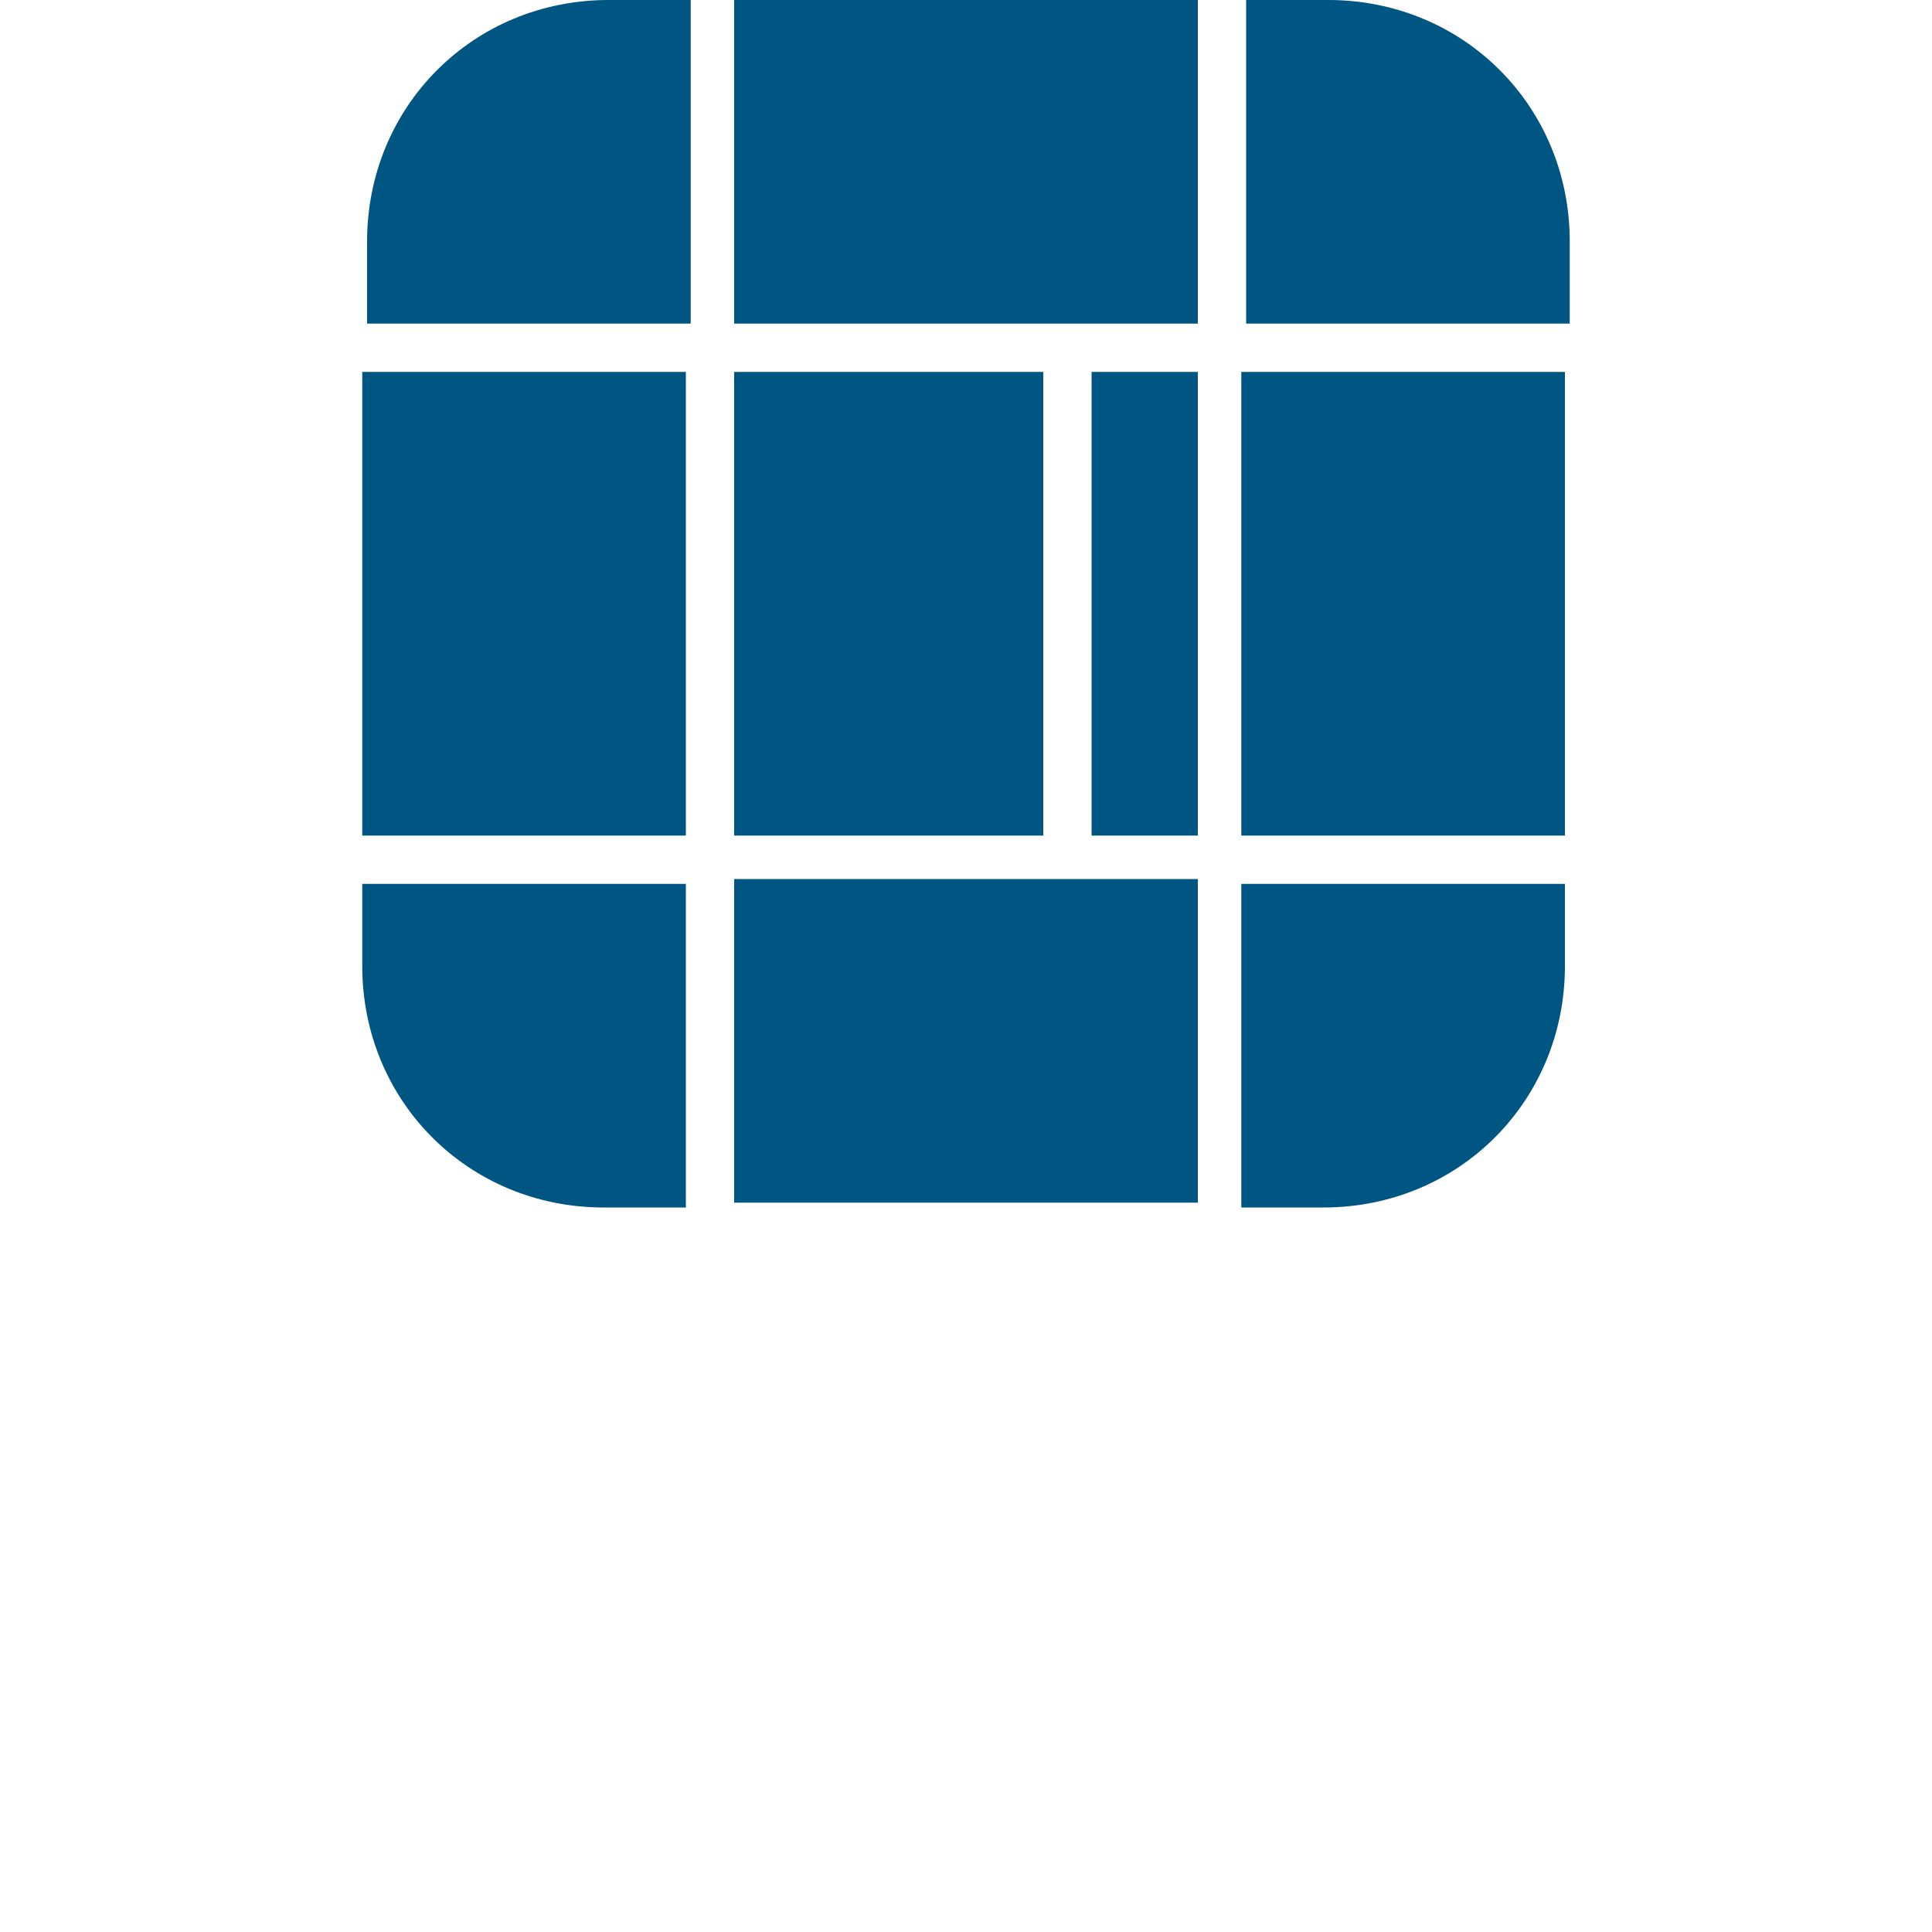 <?xml version="1.0" encoding="utf-8"?>
<!-- Generator: Adobe Illustrator 19.2.1, SVG Export Plug-In . SVG Version: 6.00 Build 0)  -->
<svg version="1.1" id="Layer_1" xmlns="http://www.w3.org/2000/svg" xmlns:xlink="http://www.w3.org/1999/xlink" x="0px" y="0px"
	 viewBox="0 0 40 40" style="enable-background:new 0 0 40 40;" xml:space="preserve">
<style type="text/css">
	.st0{fill:#005682;}
</style>
<g>
	<rect x="-175.5" y="11.2" class="st0" width="11.2" height="5.6"/>
	<rect x="-158.6" y="11.2" class="st0" width="11.2" height="5.6"/>
	<rect x="-164.2" y="0" class="st0" width="5.6" height="11.2"/>
	<rect x="-164.2" y="16.8" class="st0" width="5.6" height="11.3"/>
</g>
<g>
	<g>
		<g>
			<path class="st0" d="M153.5,14.9l-1.3-1.2c-0.1-0.1-0.5-0.3-0.8-0.5c-0.3,0.9-1.1,1.7-1.2,1.8l-0.6,0.7l-0.2-0.9
				c-0.3-1.1-0.5-2-0.8-2.9H148v11h10c1.1,0,1.9-0.9,1.9-1.9v-9h-7.4c0.3,0.7,0.5,1.2,0.5,1.2L153.5,14.9z"/>
			<path class="st0" d="M143.3,12c-0.3,0.8-0.5,1.7-0.8,2.9l-0.2,0.9l-0.6-0.7c-0.1-0.1-0.9-0.9-1.2-1.8c-0.3,0.1-0.7,0.3-0.9,0.5
				l-1.1,0.9l0.4-1.4c0-0.1,0.1-0.5,0.5-1.2h-7.3v9c0,1.1,0.9,1.9,1.9,1.9h10V12H143.3L143.3,12z"/>
			<path class="st0" d="M138.2,7c-0.5-0.2-0.9-0.5-1.3-0.8H134c-1.1,0-1.9,0.9-1.9,1.9v1.1h8.8c0.4-0.5,0.8-1,1.3-1.5
				C141,7.7,139.5,7.5,138.2,7z"/>
			<path class="st0" d="M153.6,7c-1.3,0.5-2.8,0.7-4.1,0.7c0.5,0.5,0.9,1.1,1.3,1.5h8.8V8.1c0-1.1-0.9-1.9-1.9-1.9h-3
				C154.5,6.5,154.1,6.8,153.6,7z"/>
		</g>
	</g>
	<path class="st0" d="M151.6,0c-1.9,0-4.5,1.9-5.2,5.2h-1.1C144.6,2,141.9,0,140.1,0c-2,0-2.8,1.7-2.8,1.7s-2,3.9,1.1,4.9
		c1.3,0.5,2.8,0.7,4.1,0.7c0.4,0,0.8,0,1.2-0.1c-3.5,3-4.4,6.2-4.4,6.2c0.4-0.3,1.5-0.8,1.5-0.8c0.1,0.9,1.2,2.1,1.2,2.1
		c0.9-3.3,1.8-5.4,2.5-6.6V23h2.9V8c0.7,1.2,1.7,3.3,2.5,6.7c0,0,1.1-1.2,1.2-2.1c0,0,1.1,0.4,1.5,0.8c0,0-0.9-3.2-4.4-6.2
		c0.3,0.1,0.7,0.1,1.2,0.1c1.3,0,2.7-0.3,4.1-0.7c3.1-1.1,1.1-4.9,1.1-4.9S153.7,0,151.6,0z M138.6,2.5c0.3-0.1,0.6-0.1,0.9-0.1
		c3,0,4.3,2.3,4.7,3.5C142.4,5.7,139.7,5.1,138.6,2.5z M147.6,5.9c0.5-1.1,1.7-3.5,4.7-3.5c0.3,0,0.6,0,0.9,0.1
		C152.1,5.1,149.4,5.7,147.6,5.9z"/>
</g>
<g>
	<path class="st0" d="M13.3-18.5c0-1.2-1.3-1.3-1.3-1.3h-0.9v2.6H12C12-17.2,13.3-17.3,13.3-18.5z"/>
	<path class="st0" d="M28.7-21.9h3.7v9.6l5.9-1.9l-6.8-15.2L1.7-27.8l5.6,15.4v-9.5h2.6h1.2h1.7c0,0,4,0,4,3.3s-4.1,3.4-4.1,3.4H11
		v3H7.4l2.6,7l21.6-6.9h-2.9V-21.9z M23.8-12c-3.4,0-6.3-1.6-6.3-5.4c0-3.4,3.8-4.7,6.5-4.7c1.6,0,3,0.4,3,0.4v2.7
		c-0.5-0.5-5.6-2.1-5.6,1.9s5.7,2.1,5.7,2.1v2.3C27.2-12.6,27.2-12,23.8-12z M30.3-27.1h0.1h0.1h0.1h0.1c1.2,0,2.1,0.9,2.1,2.1
		c0,1.2-0.8,2.1-2,2.1h-0.1h-0.1h-0.1h-0.1c-1.2,0-2.1-0.9-2.1-2.1C28.3-26.2,29.2-27.1,30.3-27.1z"/>
</g>
<g>
	<path class="st0" d="M107.2,16.3L110,5.7H86.9l-0.8-3.4C85.8,0.9,84.7,0,83.4,0h-4v2.5h4c0.1,0,0.2,0.1,0.3,0.3l4.1,18.7
		c0.3,1.3,1.4,2.2,2.7,2.2h16.7v-2.5H90.5c-0.1,0-0.2-0.1-0.3-0.2l-0.4-2l15.9-1.5C106.4,17.5,107.1,17,107.2,16.3z"/>
	<path class="st0" d="M91.9,24.4c-1.4,0-2.5,1.1-2.5,2.5s1.1,2.5,2.5,2.5s2.5-1.1,2.5-2.5S93.3,24.4,91.9,24.4z"/>
	<path class="st0" d="M103.5,24.4c-1.4,0-2.5,1.1-2.5,2.5s1.1,2.5,2.5,2.5s2.5-1.1,2.5-2.5S104.9,24.4,103.5,24.4z"/>
</g>
<path class="st0" d="M225.6,11c0-6.1-7.4-11-16.6-11c-9.1,0-16.6,4.9-16.6,11s7.4,11,16.6,11c1.2,0,2.4-0.1,3.5-0.3l5.9,1.9
	l-2.2-2.8C221.8,19.2,225.6,15.4,225.6,11z"/>
<g>
	<path class="st0" d="M7.5,18.2V20c0,2.8,2.2,5,5,5h1.7v-6.7H7.5z"/>
	<rect x="7.5" y="7.7" class="st0" width="6.7" height="9.6"/>
	<path class="st0" d="M14.3,0h-1.7c-2.8,0-5,2.2-5,5v1.7h6.7V0z"/>
	<path class="st0" d="M32.5,6.7V5c0-2.8-2.2-5-5-5h-1.7v6.7H32.5z"/>
	<rect x="15.2" class="st0" width="9.6" height="6.7"/>
	<rect x="22.6" y="7.7" class="st0" width="2.2" height="9.6"/>
	<rect x="15.2" y="18.2" class="st0" width="9.6" height="6.7"/>
	<rect x="25.7" y="7.7" class="st0" width="6.7" height="9.6"/>
	<path class="st0" d="M25.7,25h1.7c2.8,0,5-2.2,5-5v-1.7h-6.7V25z"/>
	<rect x="15.2" y="7.7" class="st0" width="6.4" height="9.6"/>
</g>
</svg>
